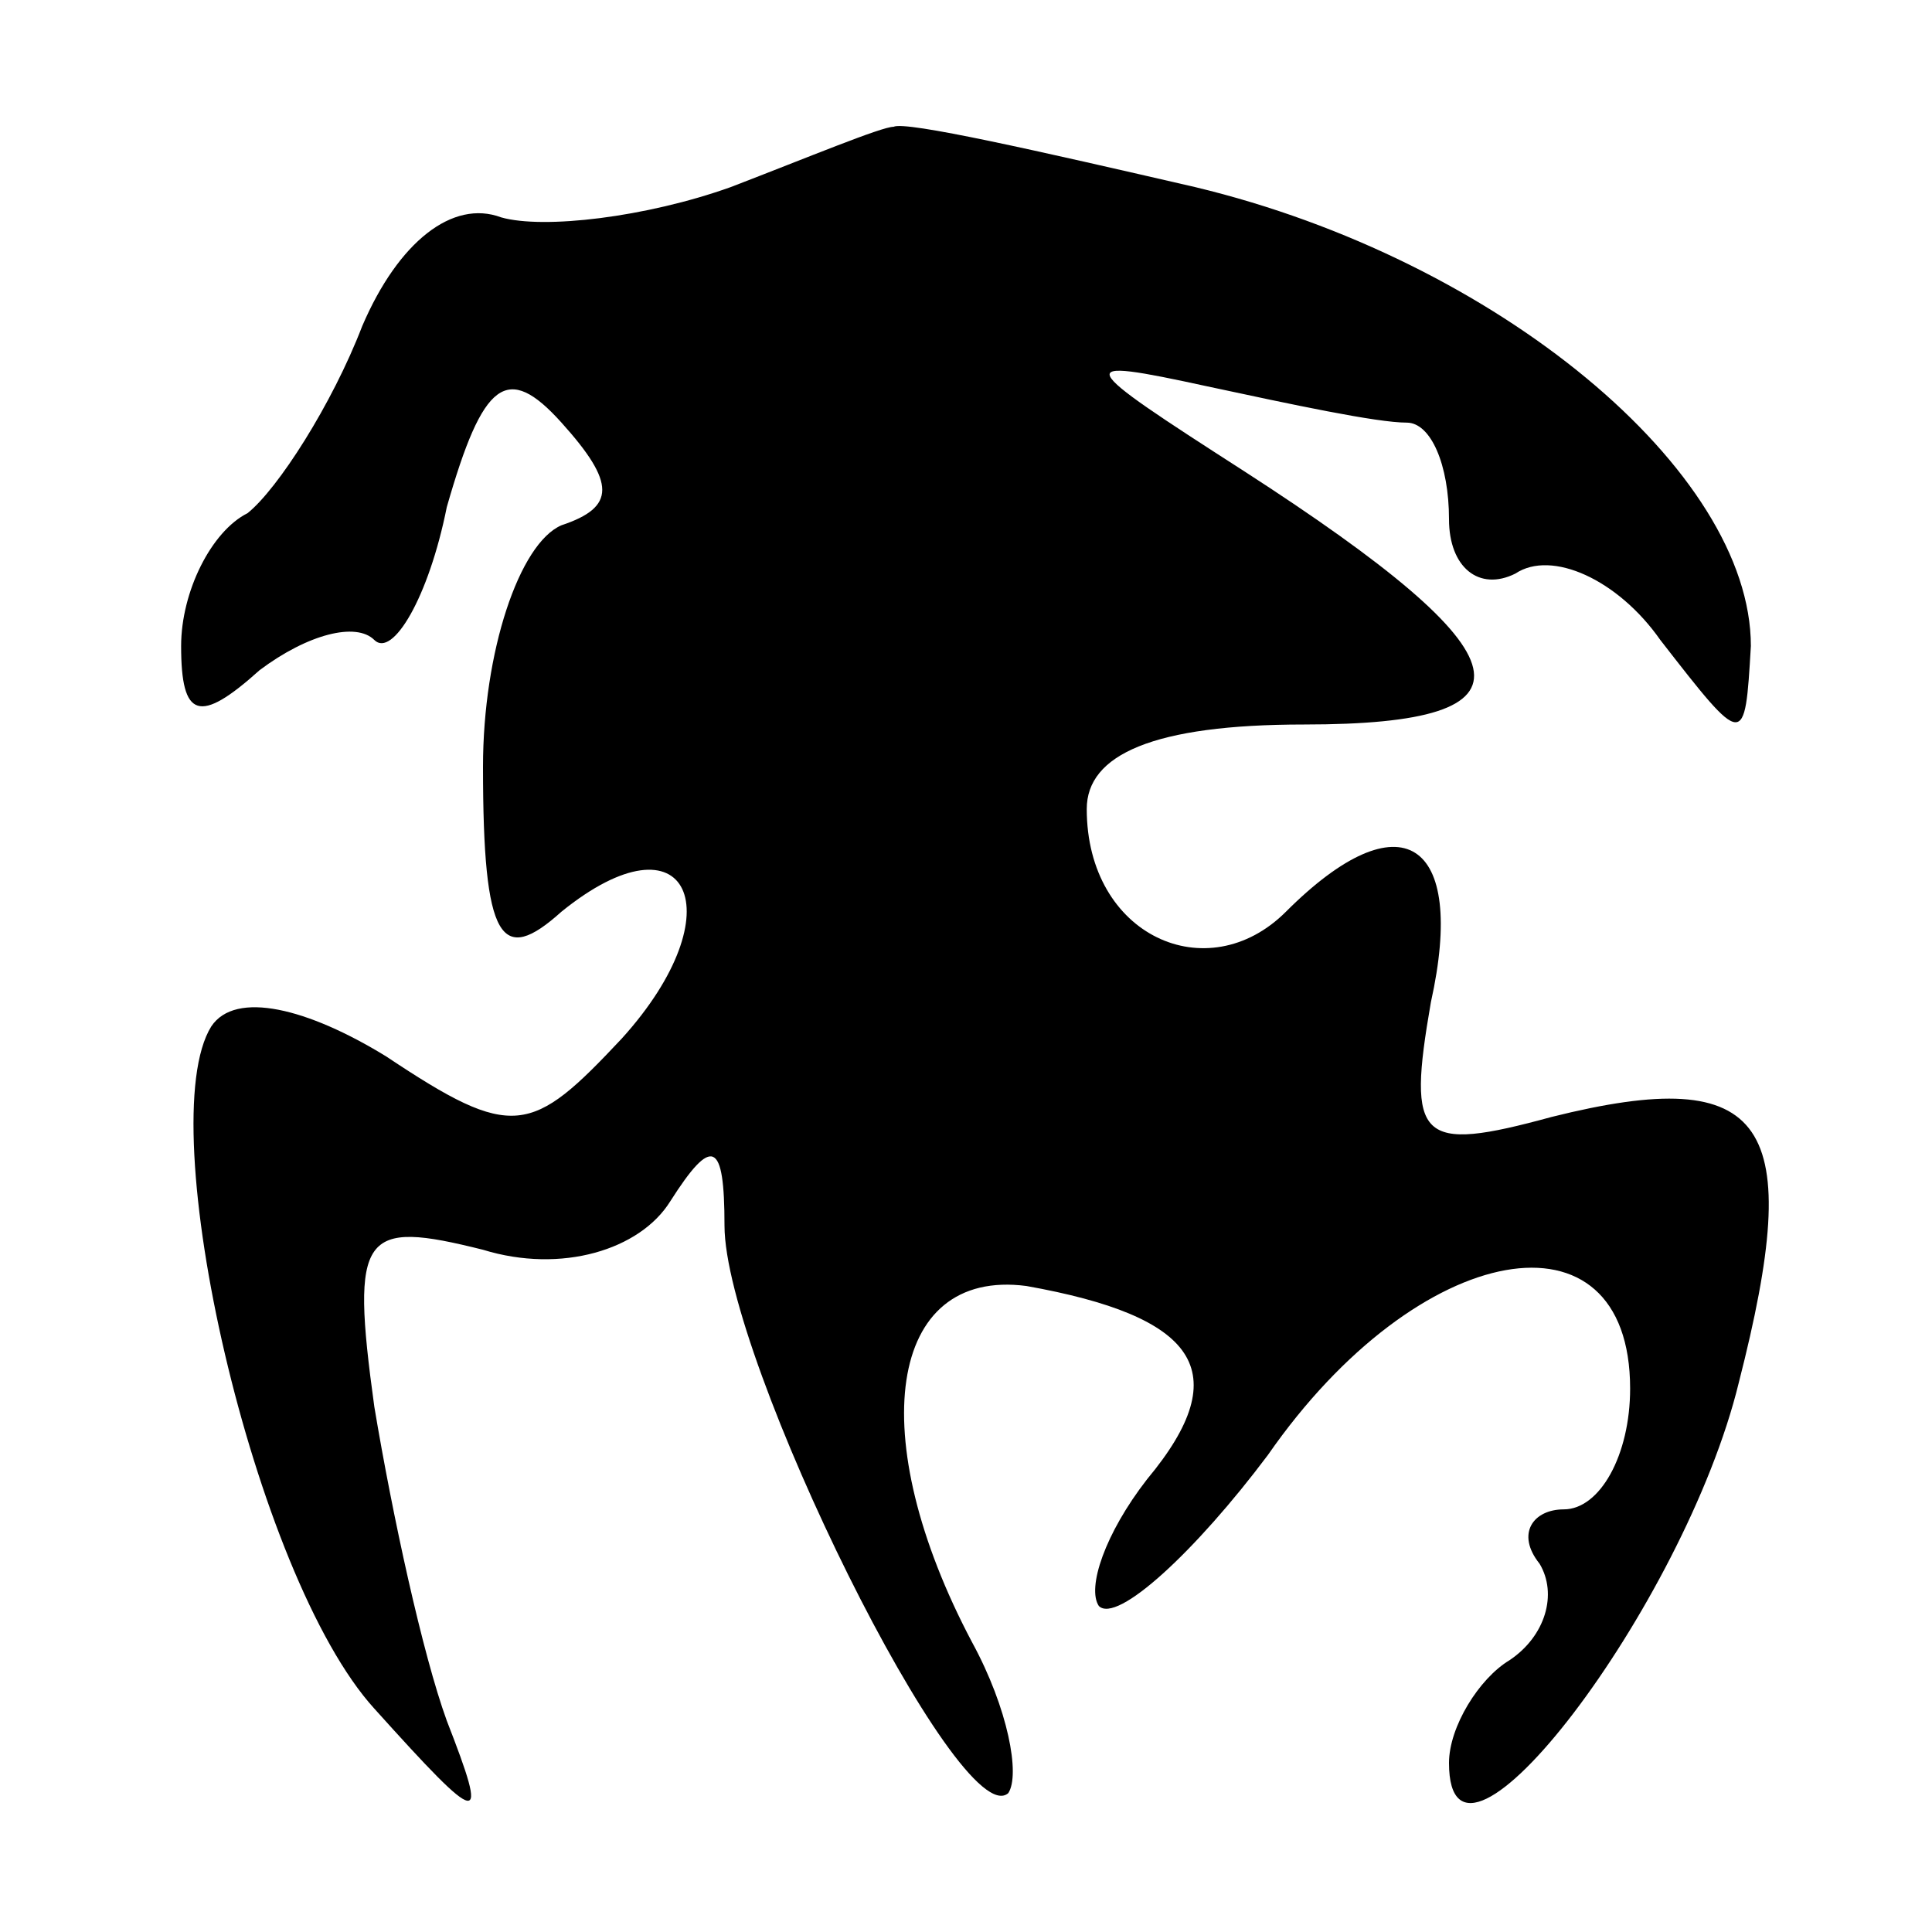 <?xml version="1.0" standalone="no"?>
<!DOCTYPE svg PUBLIC "-//W3C//DTD SVG 20010904//EN"
 "http://www.w3.org/TR/2001/REC-SVG-20010904/DTD/svg10.dtd">
<svg version="1.0" xmlns="http://www.w3.org/2000/svg"
 width="32pt" height="32pt" viewBox="0 0 32 32"
 preserveAspectRatio="xMidYMid meet">
<g transform="translate(0,32) scale(0.1,-0.1)"
fill="#000000" stroke="none">
<path fill="#000000" stroke="none" d="M121 289 c-14 -5 -31 -7 -38 -5 -8 3
-17 -4 -23 -18 -5 -13 -14 -27 -19 -31 -6 -3 -11 -13 -11 -22 0 -12 3 -13 13
-4 8 6 16 8 19 5 3 -3 9 7 12 22 6 21 10 24 19 14 9 -10 9 -14 0 -17 -7 -3
-13 -21 -13 -40 0 -29 3 -33 13 -24 21 17 29 0 10 -21 -15 -16 -18 -17 -39 -3
-13 8 -25 11 -29 5 -10 -16 7 -91 27 -113 18 -20 19 -20 12 -2 -4 11 -9 34
-12 52 -4 29 -2 31 18 26 13 -4 26 0 31 8 7 11 9 10 9 -4 0 -22 39 -101 47
-94 2 3 0 14 -6 25 -18 34 -14 62 9 59 28 -5 35 -14 20 -32 -7 -9 -10 -18 -8
-21 3 -3 16 9 28 25 25 36 60 42 60 11 0 -11 -5 -20 -11 -20 -5 0 -8 -4 -4 -9
3 -5 1 -12 -5 -16 -5 -3 -10 -11 -10 -17 0 -25 39 26 48 63 11 43 5 53 -31 44
-22 -6 -24 -4 -20 19 6 27 -5 34 -24 15 -13 -13 -33 -4 -33 17 0 9 11 14 36
14 40 0 38 11 -10 42 -28 18 -29 19 -6 14 14 -3 28 -6 33 -6 4 0 7 -7 7 -16 0
-8 5 -12 11 -9 6 4 17 -1 24 -11 14 -18 14 -18 15 -1 0 29 -42 64 -92 76 -26
6 -48 11 -50 10 -2 0 -14 -5 -27 -10z"/>
</g>
</svg>
